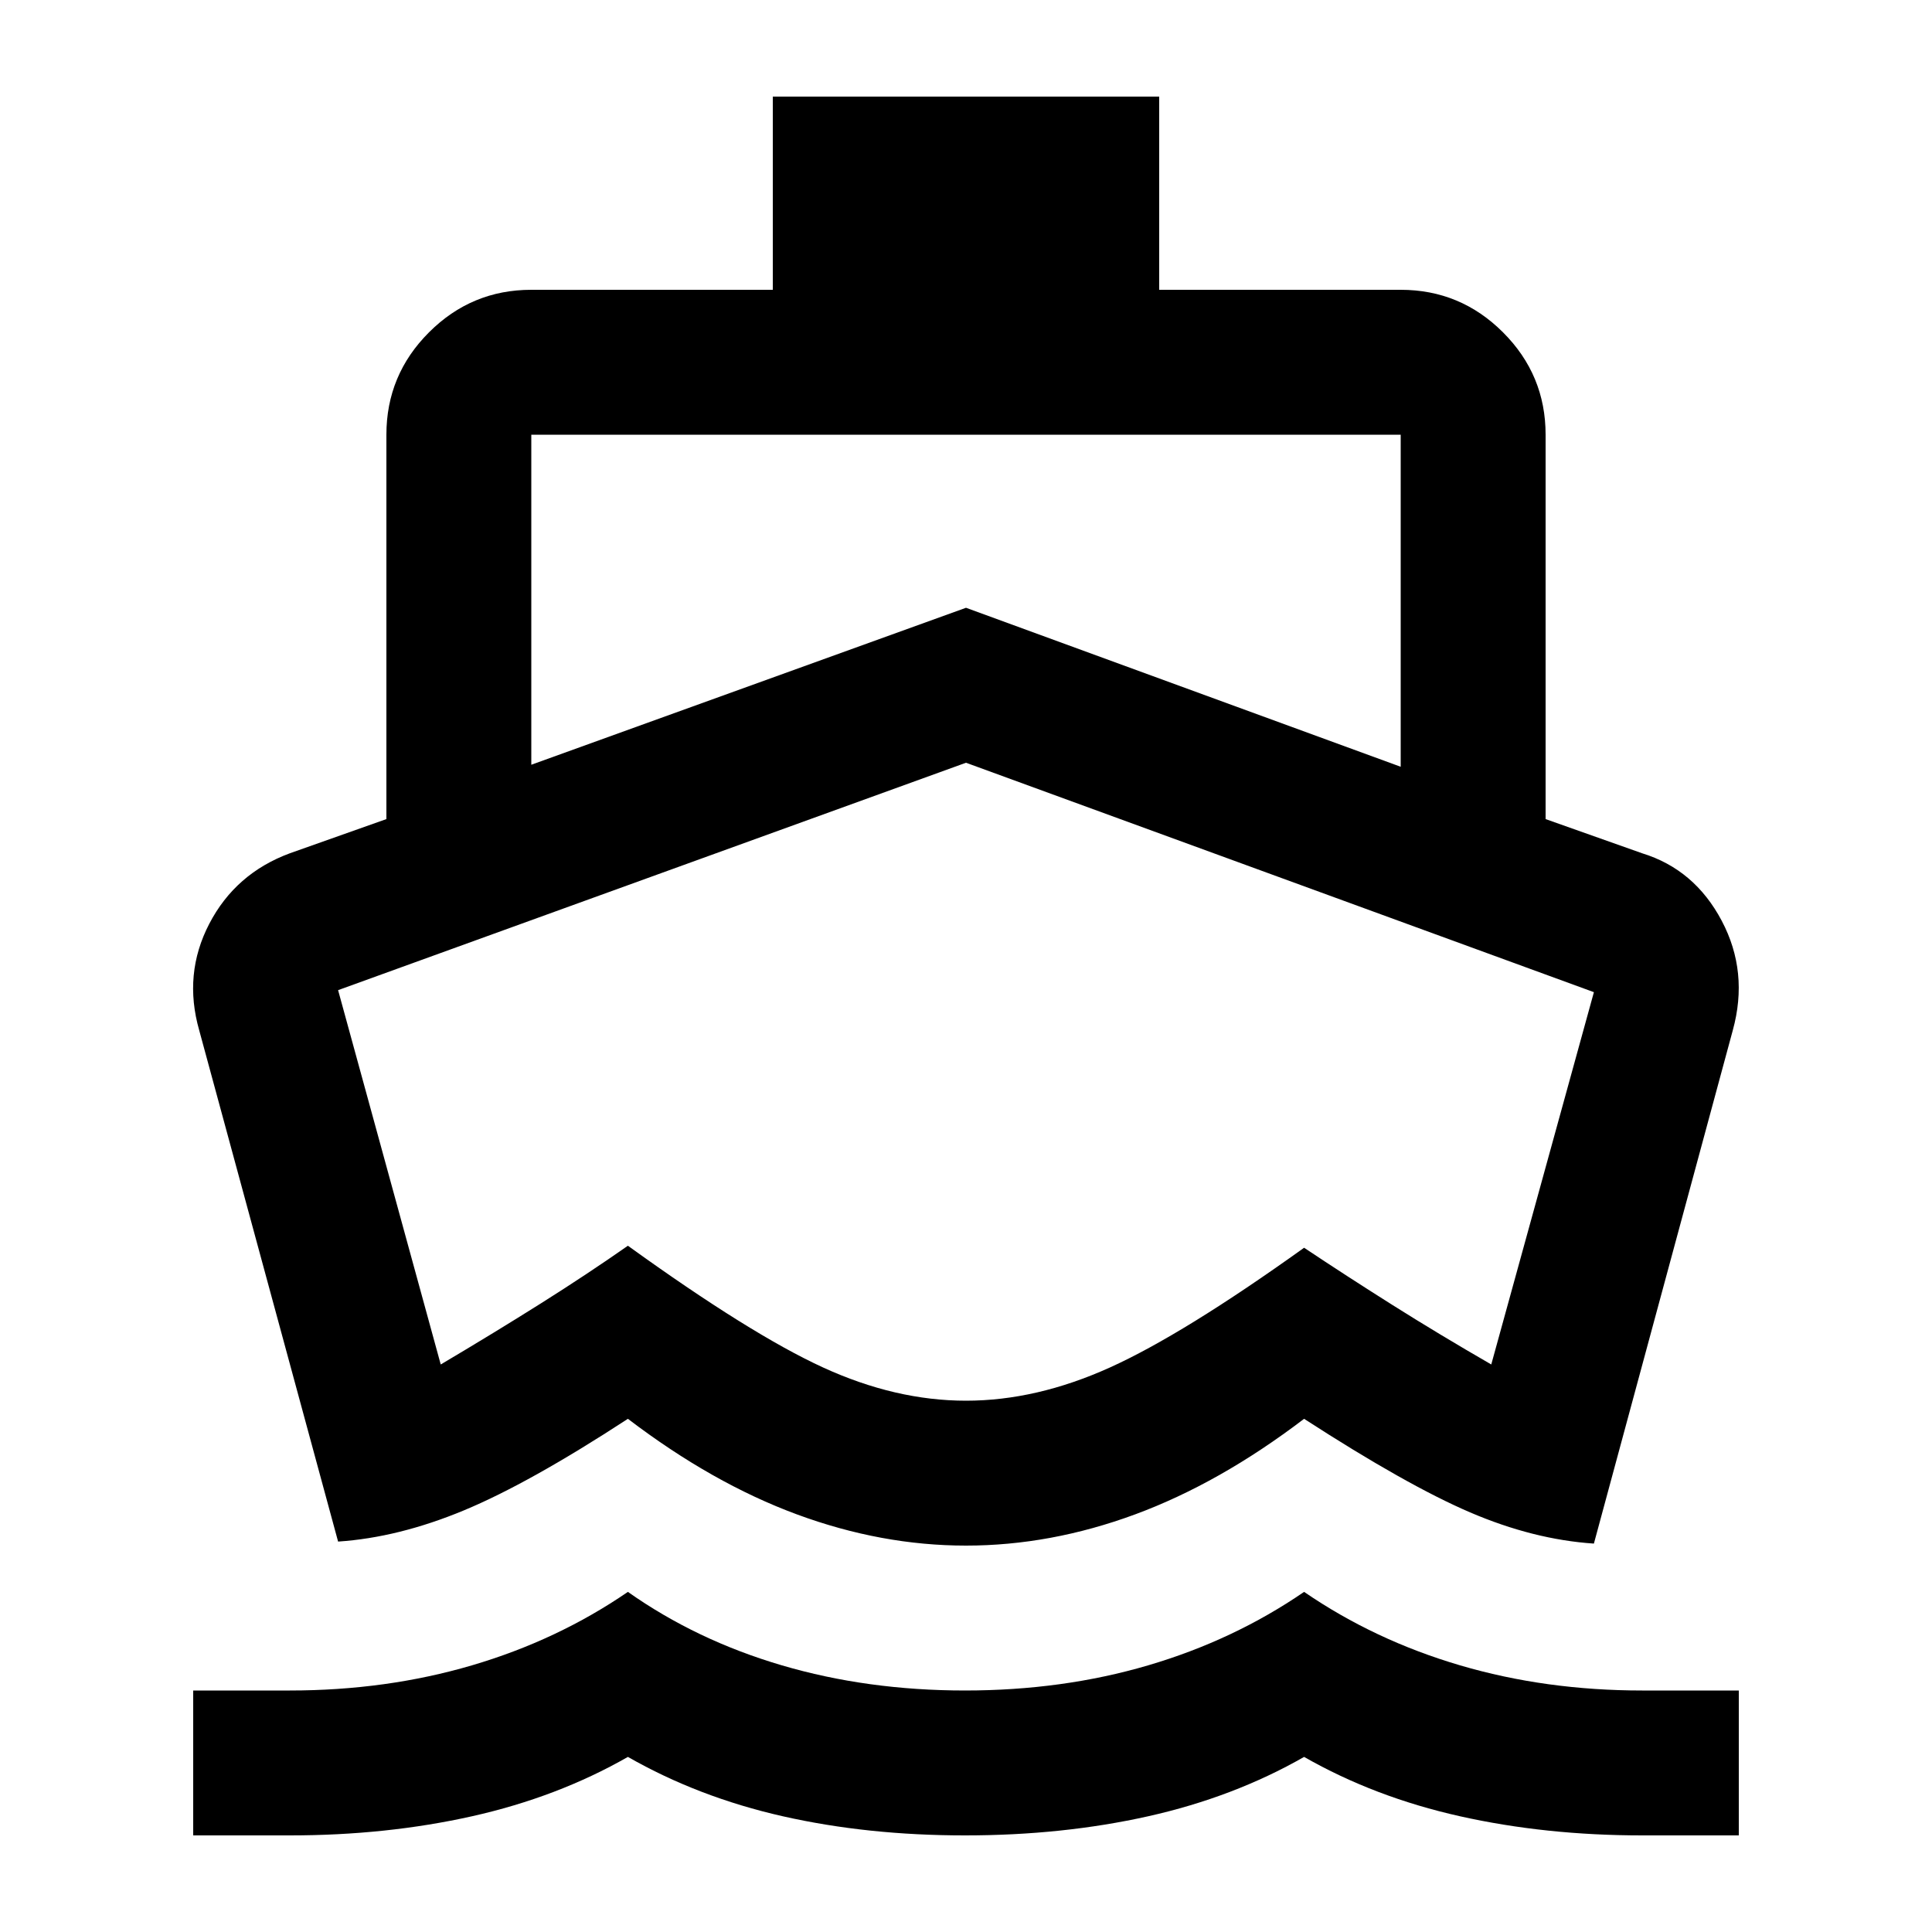 <svg xmlns="http://www.w3.org/2000/svg" height="20" viewBox="0 -960 960 960" width="20"><path d="M480-420ZM168-194 99-448q-8-28 5-53t40-35l48-17v-191q0-29.7 21.15-50.85Q234.3-816 264-816h120v-96h192v96h120q29.7 0 50.85 21.15Q768-773.7 768-744v191l48 17q26 8 39.5 33.5T861-448l-69 255q-30-2-61.5-15.5T648-255q-42 32-84 47.5T480-192q-42 0-84-15.5T312-255q-49 32-81.5 45.5T168-194ZM96-48v-72h48q48 0 90.5-12.5T312-169q34 24 76.5 36.5t91 12.5q48.5 0 91-12.5T648-169q35 24 77.5 36.5T816-120h48v72h-48q-48 0-90.5-9.5T648-87q-35 20-77.5 29.5t-91 9.5Q431-48 389-57.5T312-87q-35 20-77.5 29.5T144-48H96Zm168-532 216-78 216 79v-165H264v164Zm216 316q35 0 71.5-16.5T648-340q21 14 44 28.5t49 29.5l51-185-312-114-312 113 51 186q27-16 50-30.5t43-28.5q61 44 97 60.5t71 16.5Z"/></svg>